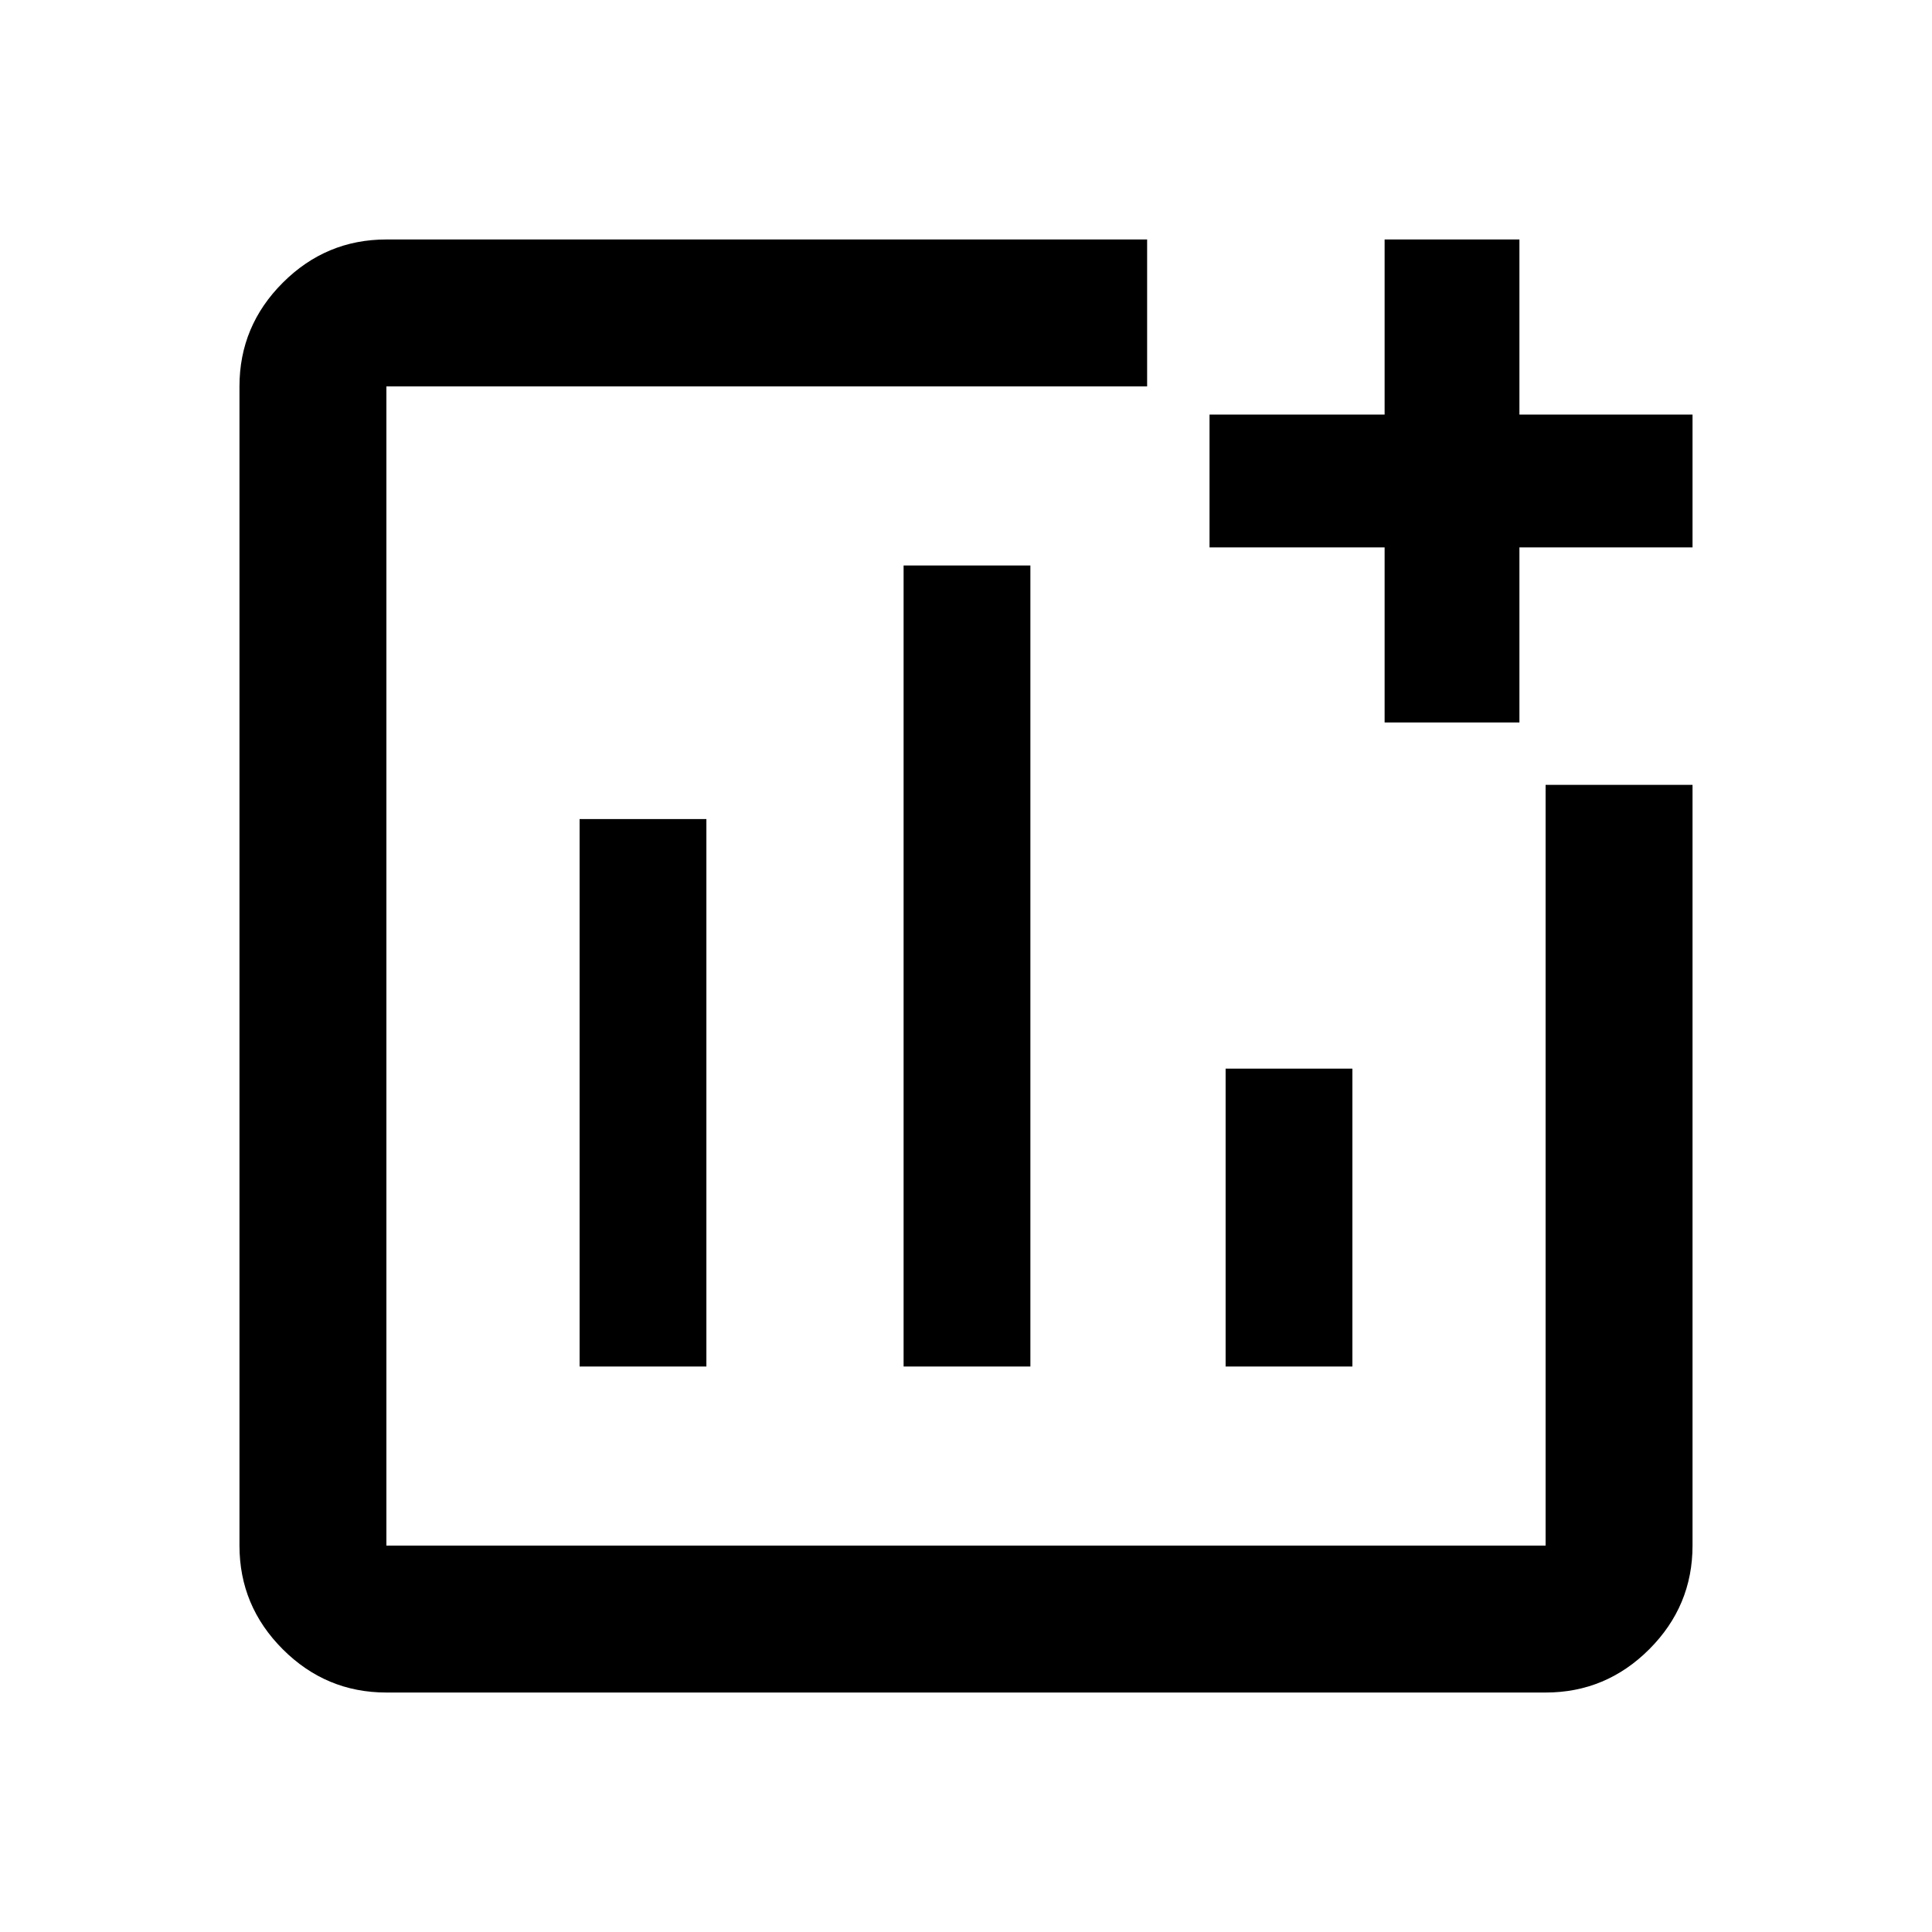 <svg xmlns="http://www.w3.org/2000/svg" height="40" width="40"><path d="M8 35.042q-1.25 0-2.146-.896-.896-.896-.896-2.146V8q0-1.25.896-2.146Q6.75 4.958 8 4.958h15.75V8H8v24h24V16.25h3.042V32q0 1.25-.896 2.146-.896.896-2.146.896Zm4-6.75h2.625V16.958H12Zm6.708 0h2.625V11.708h-2.625Zm6.667 0H28v-6.167h-2.625Zm3.292-13.334v-3.625h-3.625v-2.75h3.625V4.958h2.791v3.625h3.584v2.75h-3.584v3.625Z"/></svg>